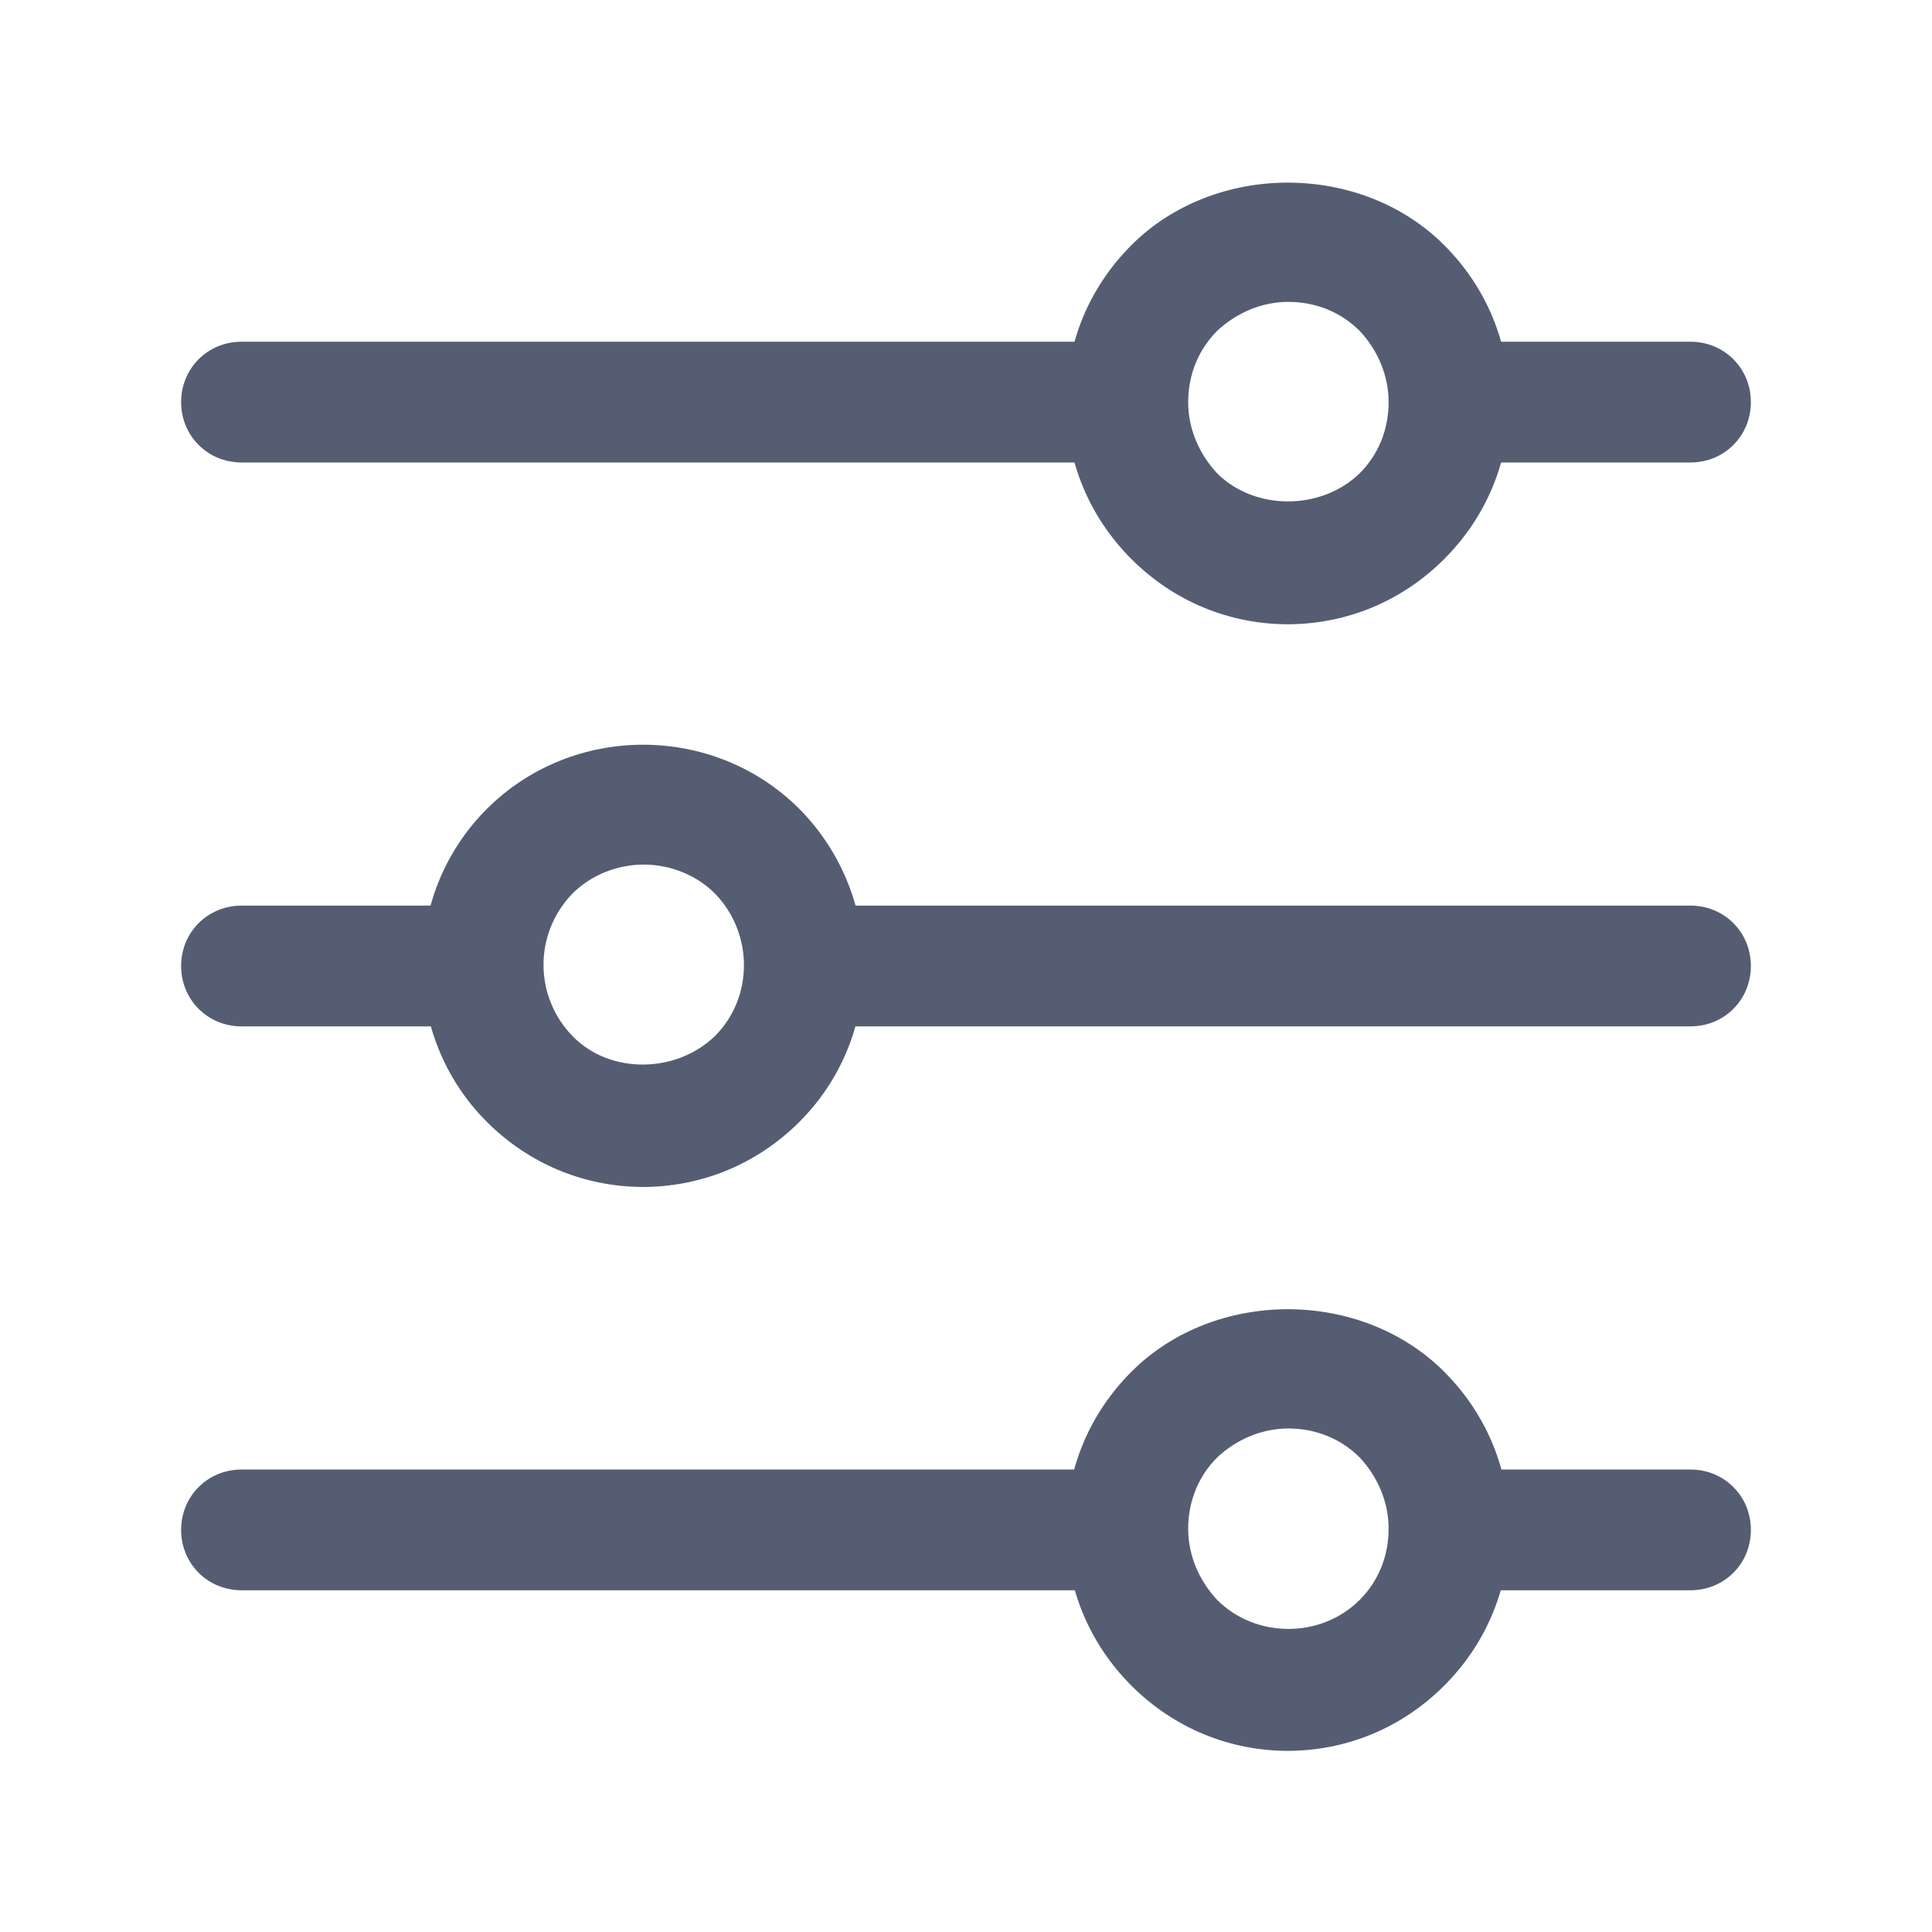 <svg width="16" height="16" viewBox="0 0 16 16" fill="none" xmlns="http://www.w3.org/2000/svg">
<path d="M14 3.83H12C11.72 3.83 11.5 3.61 11.5 3.33C11.5 3.05 11.72 2.83 12 2.83H14C14.28 2.83 14.5 3.05 14.5 3.33C14.5 3.61 14.28 3.83 14 3.83Z" fill="#555D72"/>
<path d="M9.33 3.83H2C1.72 3.83 1.5 3.61 1.5 3.33C1.5 3.05 1.72 2.83 2 2.83H9.33C9.61 2.83 9.83 3.05 9.83 3.33C9.83 3.61 9.61 3.83 9.33 3.83Z" fill="#555D72"/>
<path d="M14 8.5H6.67C6.39 8.5 6.17 8.28 6.17 8C6.17 7.72 6.39 7.5 6.67 7.5H14C14.28 7.5 14.5 7.72 14.5 8C14.5 8.28 14.28 8.5 14 8.5Z" fill="#555D72"/>
<path d="M4 8.5H2C1.72 8.5 1.5 8.28 1.5 8C1.5 7.72 1.72 7.5 2 7.5H4C4.28 7.5 4.5 7.72 4.5 8C4.5 8.28 4.28 8.5 4 8.5Z" fill="#555D72"/>
<path d="M14 13.17H12C11.72 13.17 11.5 12.95 11.5 12.67C11.5 12.39 11.72 12.17 12 12.17H14C14.28 12.17 14.5 12.39 14.5 12.67C14.5 12.95 14.28 13.17 14 13.17Z" fill="#555D72"/>
<path d="M9.33 13.17H2C1.72 13.17 1.5 12.95 1.5 12.67C1.5 12.39 1.72 12.17 2 12.17H9.33C9.61 12.17 9.83 12.39 9.83 12.67C9.83 12.95 9.61 13.17 9.33 13.17Z" fill="#555D72"/>
<path d="M10.67 5.17C10.18 5.17 9.72 4.98 9.37 4.63C9.02 4.28 8.83 3.82 8.83 3.33C8.83 2.84 9.02 2.38 9.37 2.03C10.06 1.34 11.27 1.34 11.96 2.03C12.31 2.38 12.5 2.84 12.5 3.33C12.5 3.82 12.31 4.28 11.96 4.63C11.61 4.98 11.15 5.17 10.66 5.17H10.67ZM10.67 2.5C10.45 2.5 10.24 2.59 10.08 2.74C9.92 2.9 9.84 3.11 9.84 3.33C9.84 3.55 9.93 3.76 10.08 3.92C10.39 4.23 10.94 4.23 11.26 3.92C11.42 3.76 11.5 3.55 11.5 3.33C11.5 3.11 11.41 2.9 11.26 2.74C11.1 2.58 10.89 2.5 10.67 2.5Z" fill="#555D72"/>
<path d="M5.331 9.83C4.841 9.83 4.381 9.64 4.031 9.29C3.321 8.58 3.321 7.41 4.031 6.7C4.741 5.99 5.911 5.99 6.621 6.7C7.331 7.42 7.331 8.58 6.621 9.29C6.271 9.64 5.811 9.83 5.321 9.83H5.331ZM5.331 7.16C5.121 7.16 4.901 7.24 4.741 7.4C4.421 7.73 4.421 8.25 4.741 8.58C5.051 8.9 5.601 8.89 5.921 8.58C6.241 8.26 6.241 7.73 5.921 7.4C5.761 7.24 5.541 7.16 5.331 7.16Z" fill="#555D72"/>
<path d="M10.67 14.5C10.18 14.5 9.72 14.31 9.37 13.96C9.02 13.61 8.83 13.15 8.83 12.66C8.83 12.17 9.02 11.71 9.37 11.36C10.06 10.67 11.27 10.67 11.96 11.36C12.31 11.71 12.5 12.17 12.5 12.66C12.5 13.15 12.31 13.61 11.96 13.96C11.61 14.31 11.15 14.5 10.66 14.5H10.67ZM10.67 11.83C10.45 11.83 10.24 11.92 10.08 12.07C9.92 12.23 9.84 12.44 9.84 12.66C9.84 12.88 9.93 13.09 10.08 13.25C10.4 13.57 10.94 13.57 11.26 13.25C11.42 13.09 11.5 12.88 11.5 12.66C11.5 12.44 11.41 12.23 11.26 12.07C11.1 11.91 10.89 11.83 10.67 11.83Z" fill="#555D72"/>
</svg>
